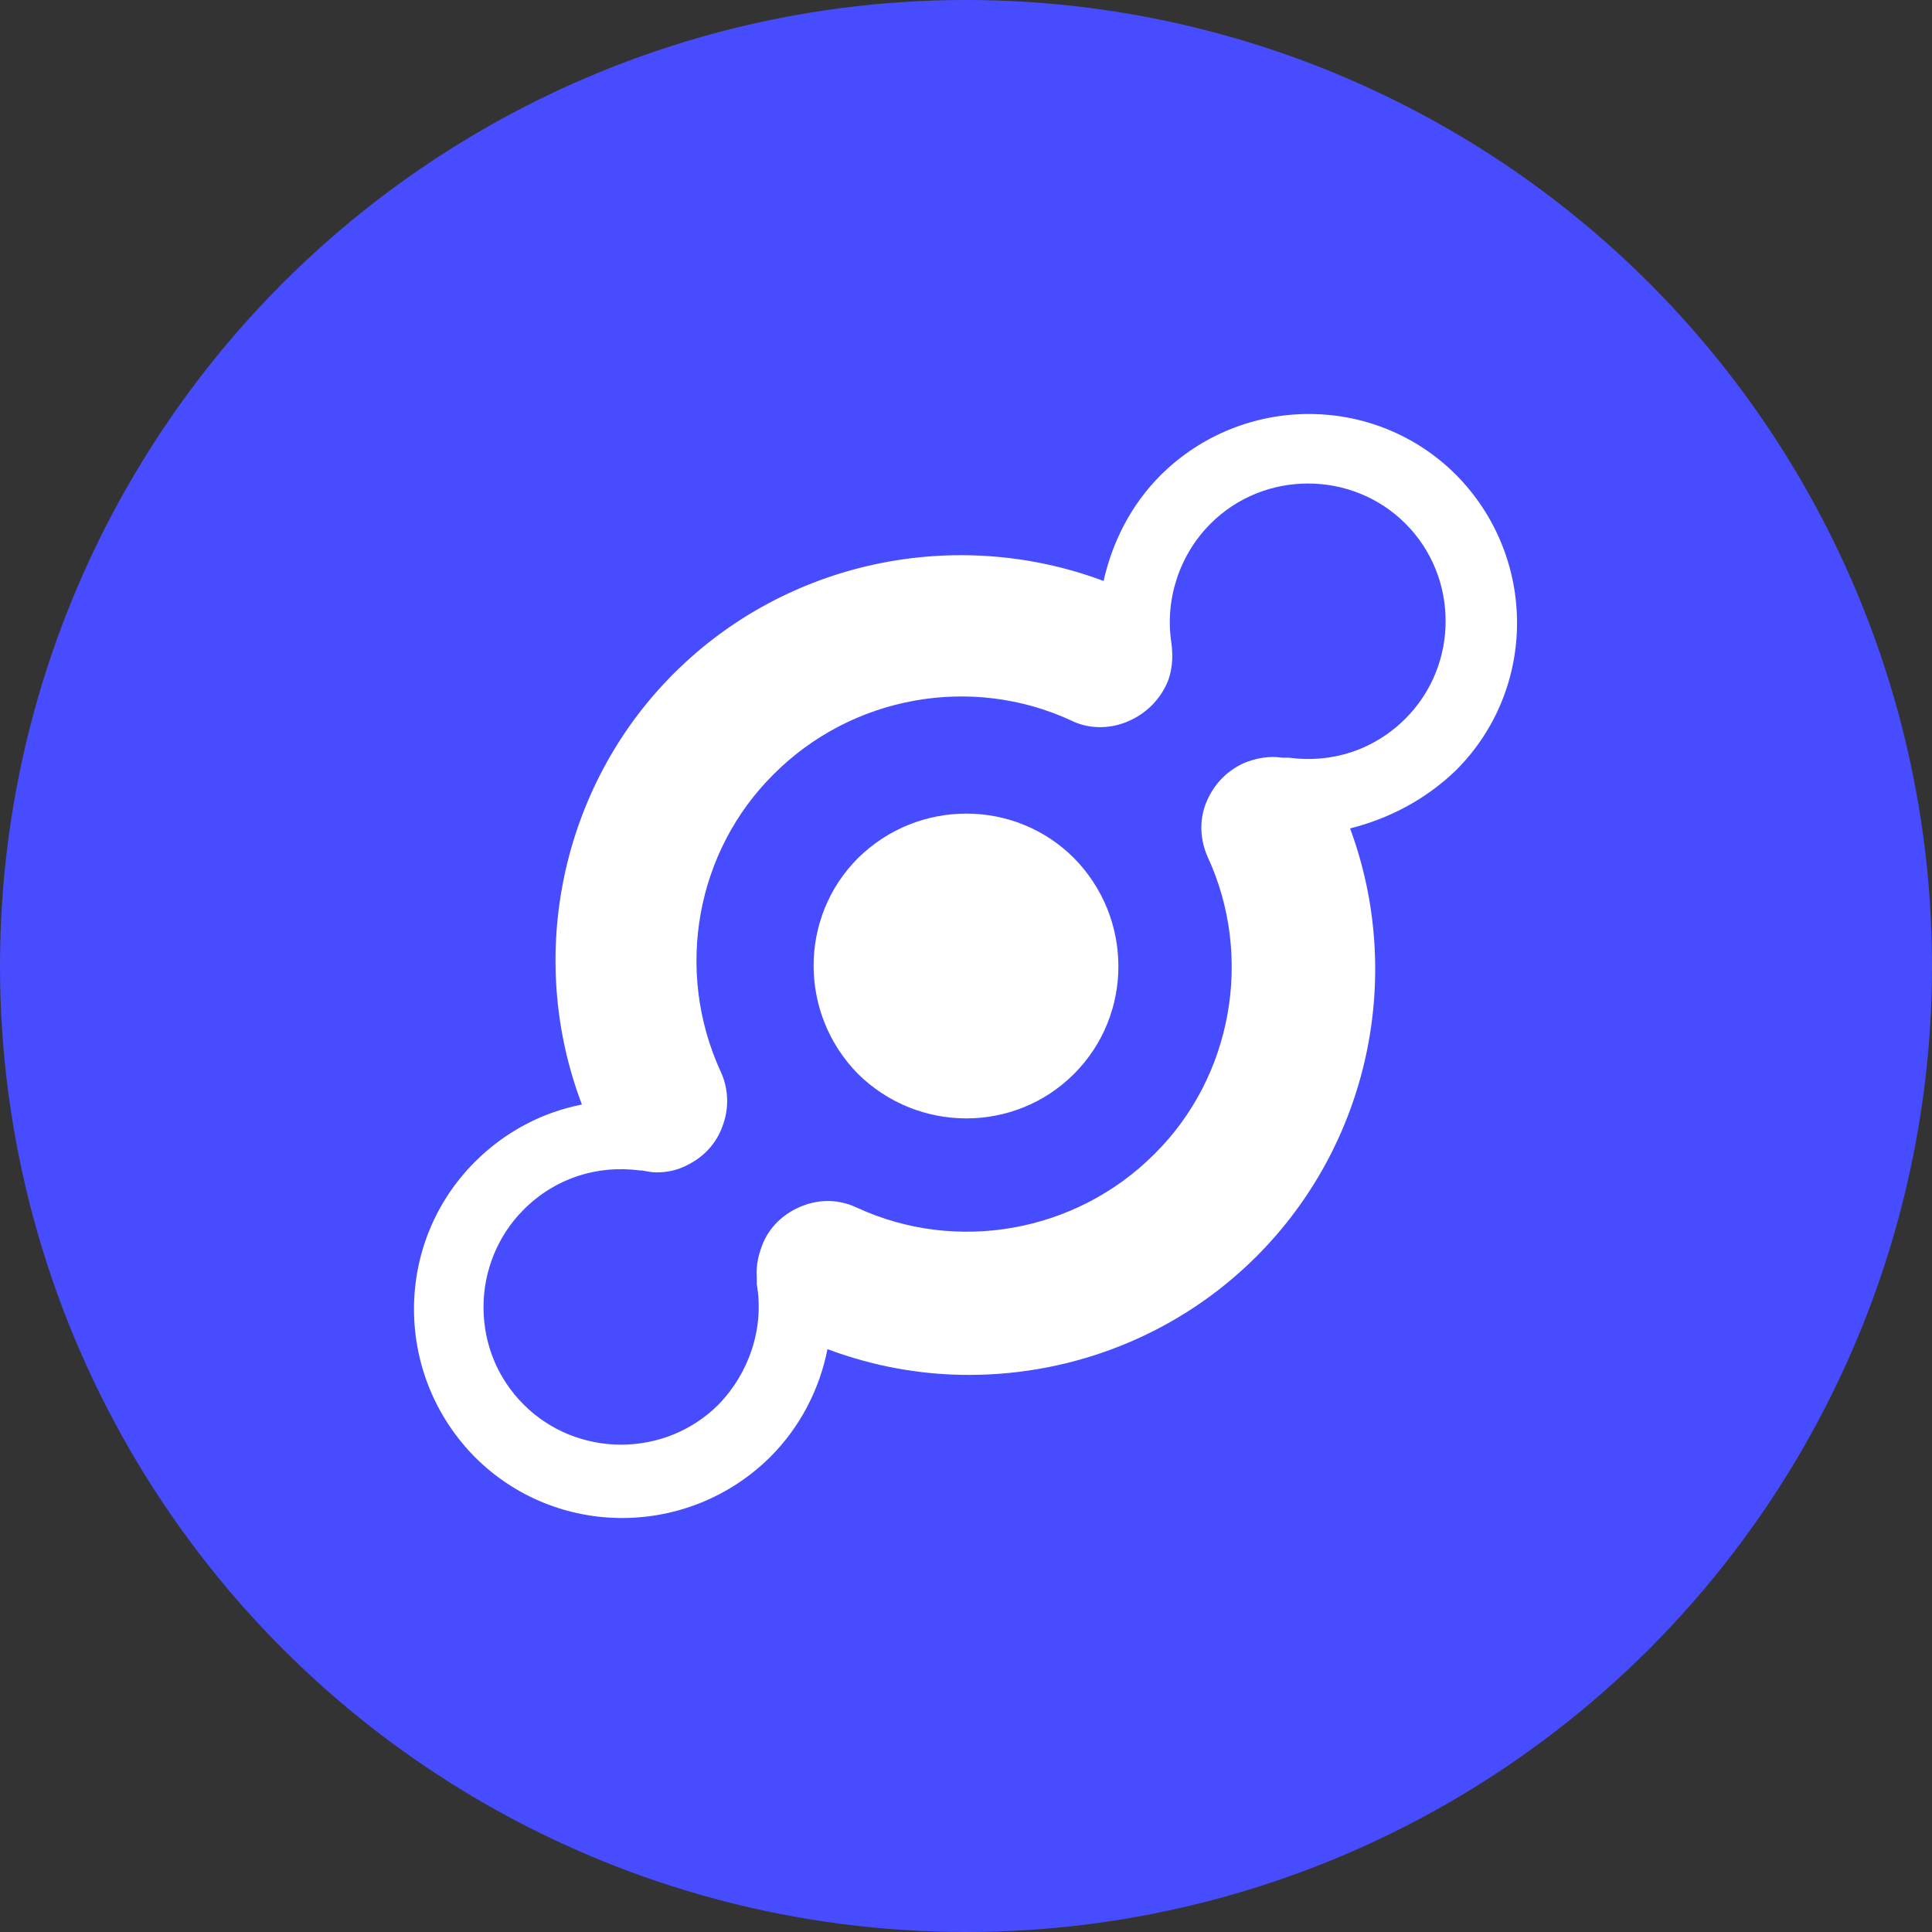 <svg width="84" height="84" viewBox="0 0 84 84" fill="none" xmlns="http://www.w3.org/2000/svg">
<rect x="0" y="0" width="84" height="84" fill="#333333" stroke="none"/>
<circle cx="42" cy="42" r="42" fill="#474DFF"/>
<path d="M52.634 22.767C54.961 20.441 58.782 20.441 61.109 22.767C63.435 25.093 63.435 28.915 61.109 31.241C59.738 32.612 57.91 33.193 56.041 32.944C55.958 32.944 55.874 32.944 55.75 32.944C55.21 32.861 54.628 32.944 54.047 33.193C53.258 33.567 52.717 34.19 52.427 34.938C52.136 35.686 52.177 36.517 52.51 37.264C54.504 41.585 53.59 46.819 50.184 50.184C46.777 53.59 41.585 54.504 37.264 52.51C36.475 52.136 35.644 52.136 34.897 52.427C34.149 52.717 33.526 53.258 33.193 54.005C32.986 54.504 32.861 55.002 32.903 55.542C32.903 55.625 32.903 55.75 32.903 55.833C33.235 57.744 32.57 59.696 31.241 61.067C28.915 63.393 25.093 63.393 22.767 61.067C21.645 59.946 21.022 58.45 21.022 56.83C21.022 55.251 21.645 53.714 22.767 52.593C24.138 51.222 25.965 50.64 27.835 50.89C27.876 50.89 27.876 50.89 27.918 50.89C28.125 50.931 28.333 50.973 28.541 50.973C28.998 50.973 29.413 50.89 29.829 50.682C30.618 50.308 31.158 49.685 31.407 48.979C31.698 48.231 31.698 47.359 31.324 46.569C29.33 42.208 30.244 37.015 33.65 33.65C37.057 30.244 42.249 29.33 46.569 31.324C47.317 31.698 48.19 31.698 48.937 31.407C49.685 31.116 50.308 30.576 50.682 29.829C50.973 29.247 51.014 28.582 50.931 27.959C50.64 26.09 51.264 24.138 52.634 22.767ZM46.694 46.694C49.27 44.119 49.27 39.923 46.694 37.306C44.119 34.73 39.923 34.73 37.306 37.306C34.73 39.881 34.73 44.077 37.306 46.694C39.923 49.27 44.119 49.27 46.694 46.694ZM63.31 33.484C66.841 29.953 66.841 24.221 63.31 20.648C59.779 17.117 54.047 17.117 50.474 20.648C49.145 21.977 48.356 23.598 47.982 25.259C41.543 22.85 34.19 24.387 29.289 29.289C24.387 34.19 22.85 41.585 25.301 48.023C23.598 48.356 21.977 49.187 20.648 50.516C17.117 54.047 17.117 59.779 20.648 63.352C24.179 66.883 29.912 66.883 33.484 63.352C34.813 62.023 35.644 60.361 35.977 58.658C37.971 59.406 40.048 59.779 42.125 59.779C46.736 59.779 51.264 57.993 54.628 54.628C59.53 49.727 61.067 42.415 58.699 36.018C60.361 35.603 61.981 34.772 63.31 33.484Z" fill="white"/>
</svg>
